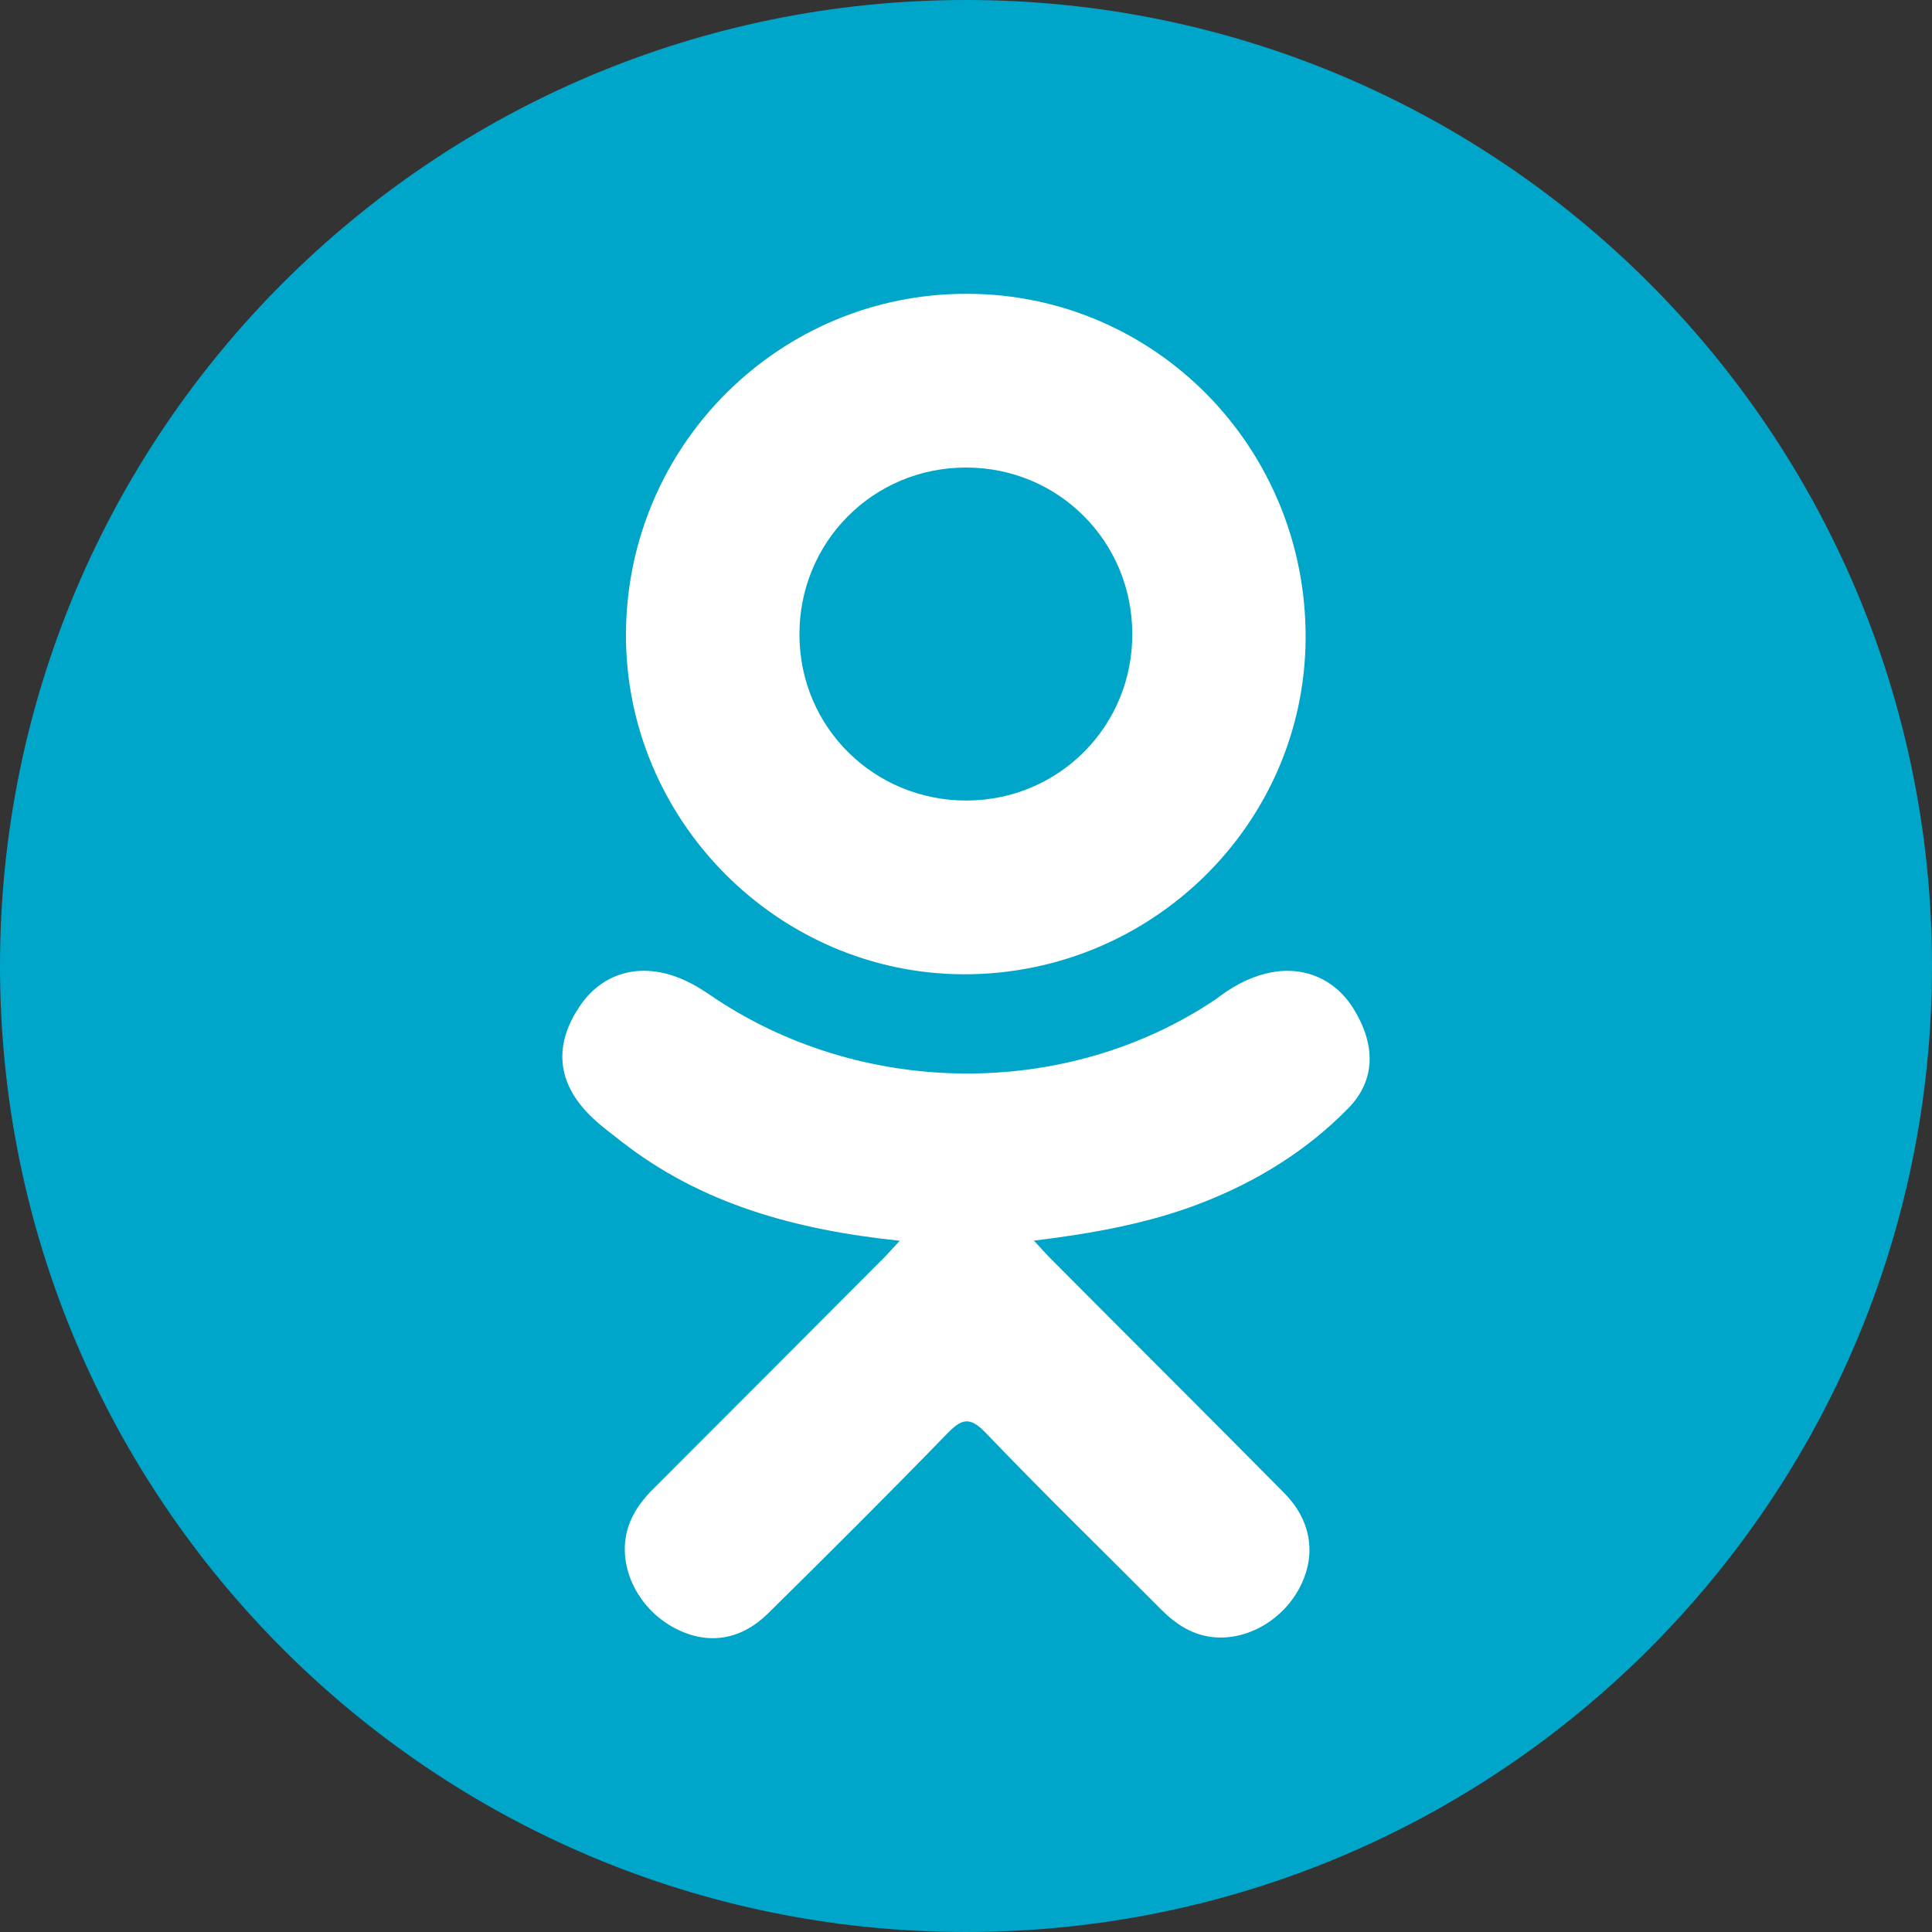 <svg width="14" height="14" viewBox="0 0 14 14" fill="none" xmlns="http://www.w3.org/2000/svg">
<rect x="0" y="0" width="14" height="14" fill="#333333" stroke="none"/>
<ellipse cx="7.209" cy="7" rx="5.385" ry="5.385" fill="white"/>
<path d="M7.007 5.801C7.675 5.798 8.208 5.261 8.205 4.592C8.203 3.921 7.669 3.388 7.001 3.388C6.326 3.387 5.788 3.93 5.793 4.606C5.798 5.274 6.336 5.803 7.007 5.801Z" fill="#00A6CA"/>
<path d="M7 0C3.134 0 0 3.134 0 7C0 10.866 3.134 14 7 14C10.866 14 14 10.866 14 7C14 3.134 10.866 0 7 0ZM7.01 2.129C8.373 2.132 9.468 3.248 9.461 4.626C9.454 5.973 8.342 7.064 6.981 7.06C5.633 7.055 4.528 5.938 4.536 4.589C4.544 3.225 5.649 2.125 7.01 2.129ZM9.772 8.029C9.47 8.338 9.107 8.562 8.704 8.718C8.323 8.866 7.906 8.94 7.492 8.99C7.555 9.058 7.584 9.091 7.623 9.13C8.184 9.694 8.748 10.255 9.307 10.82C9.497 11.013 9.537 11.252 9.432 11.476C9.318 11.721 9.061 11.882 8.809 11.865C8.649 11.854 8.525 11.774 8.414 11.663C7.991 11.237 7.56 10.819 7.145 10.385C7.024 10.258 6.966 10.283 6.86 10.392C6.434 10.831 6.001 11.262 5.566 11.691C5.37 11.884 5.138 11.919 4.911 11.809C4.67 11.692 4.517 11.446 4.528 11.199C4.537 11.032 4.619 10.903 4.734 10.789C5.289 10.235 5.842 9.679 6.396 9.124C6.433 9.087 6.467 9.048 6.52 8.991C5.765 8.912 5.084 8.726 4.501 8.27C4.429 8.213 4.354 8.159 4.288 8.095C4.033 7.85 4.007 7.569 4.209 7.28C4.382 7.033 4.672 6.966 4.973 7.109C5.032 7.136 5.087 7.171 5.141 7.207C6.227 7.954 7.72 7.974 8.81 7.241C8.918 7.158 9.034 7.09 9.168 7.056C9.428 6.989 9.671 7.085 9.81 7.313C9.97 7.573 9.968 7.827 9.772 8.029Z" fill="#00A6CA"/>
</svg>
